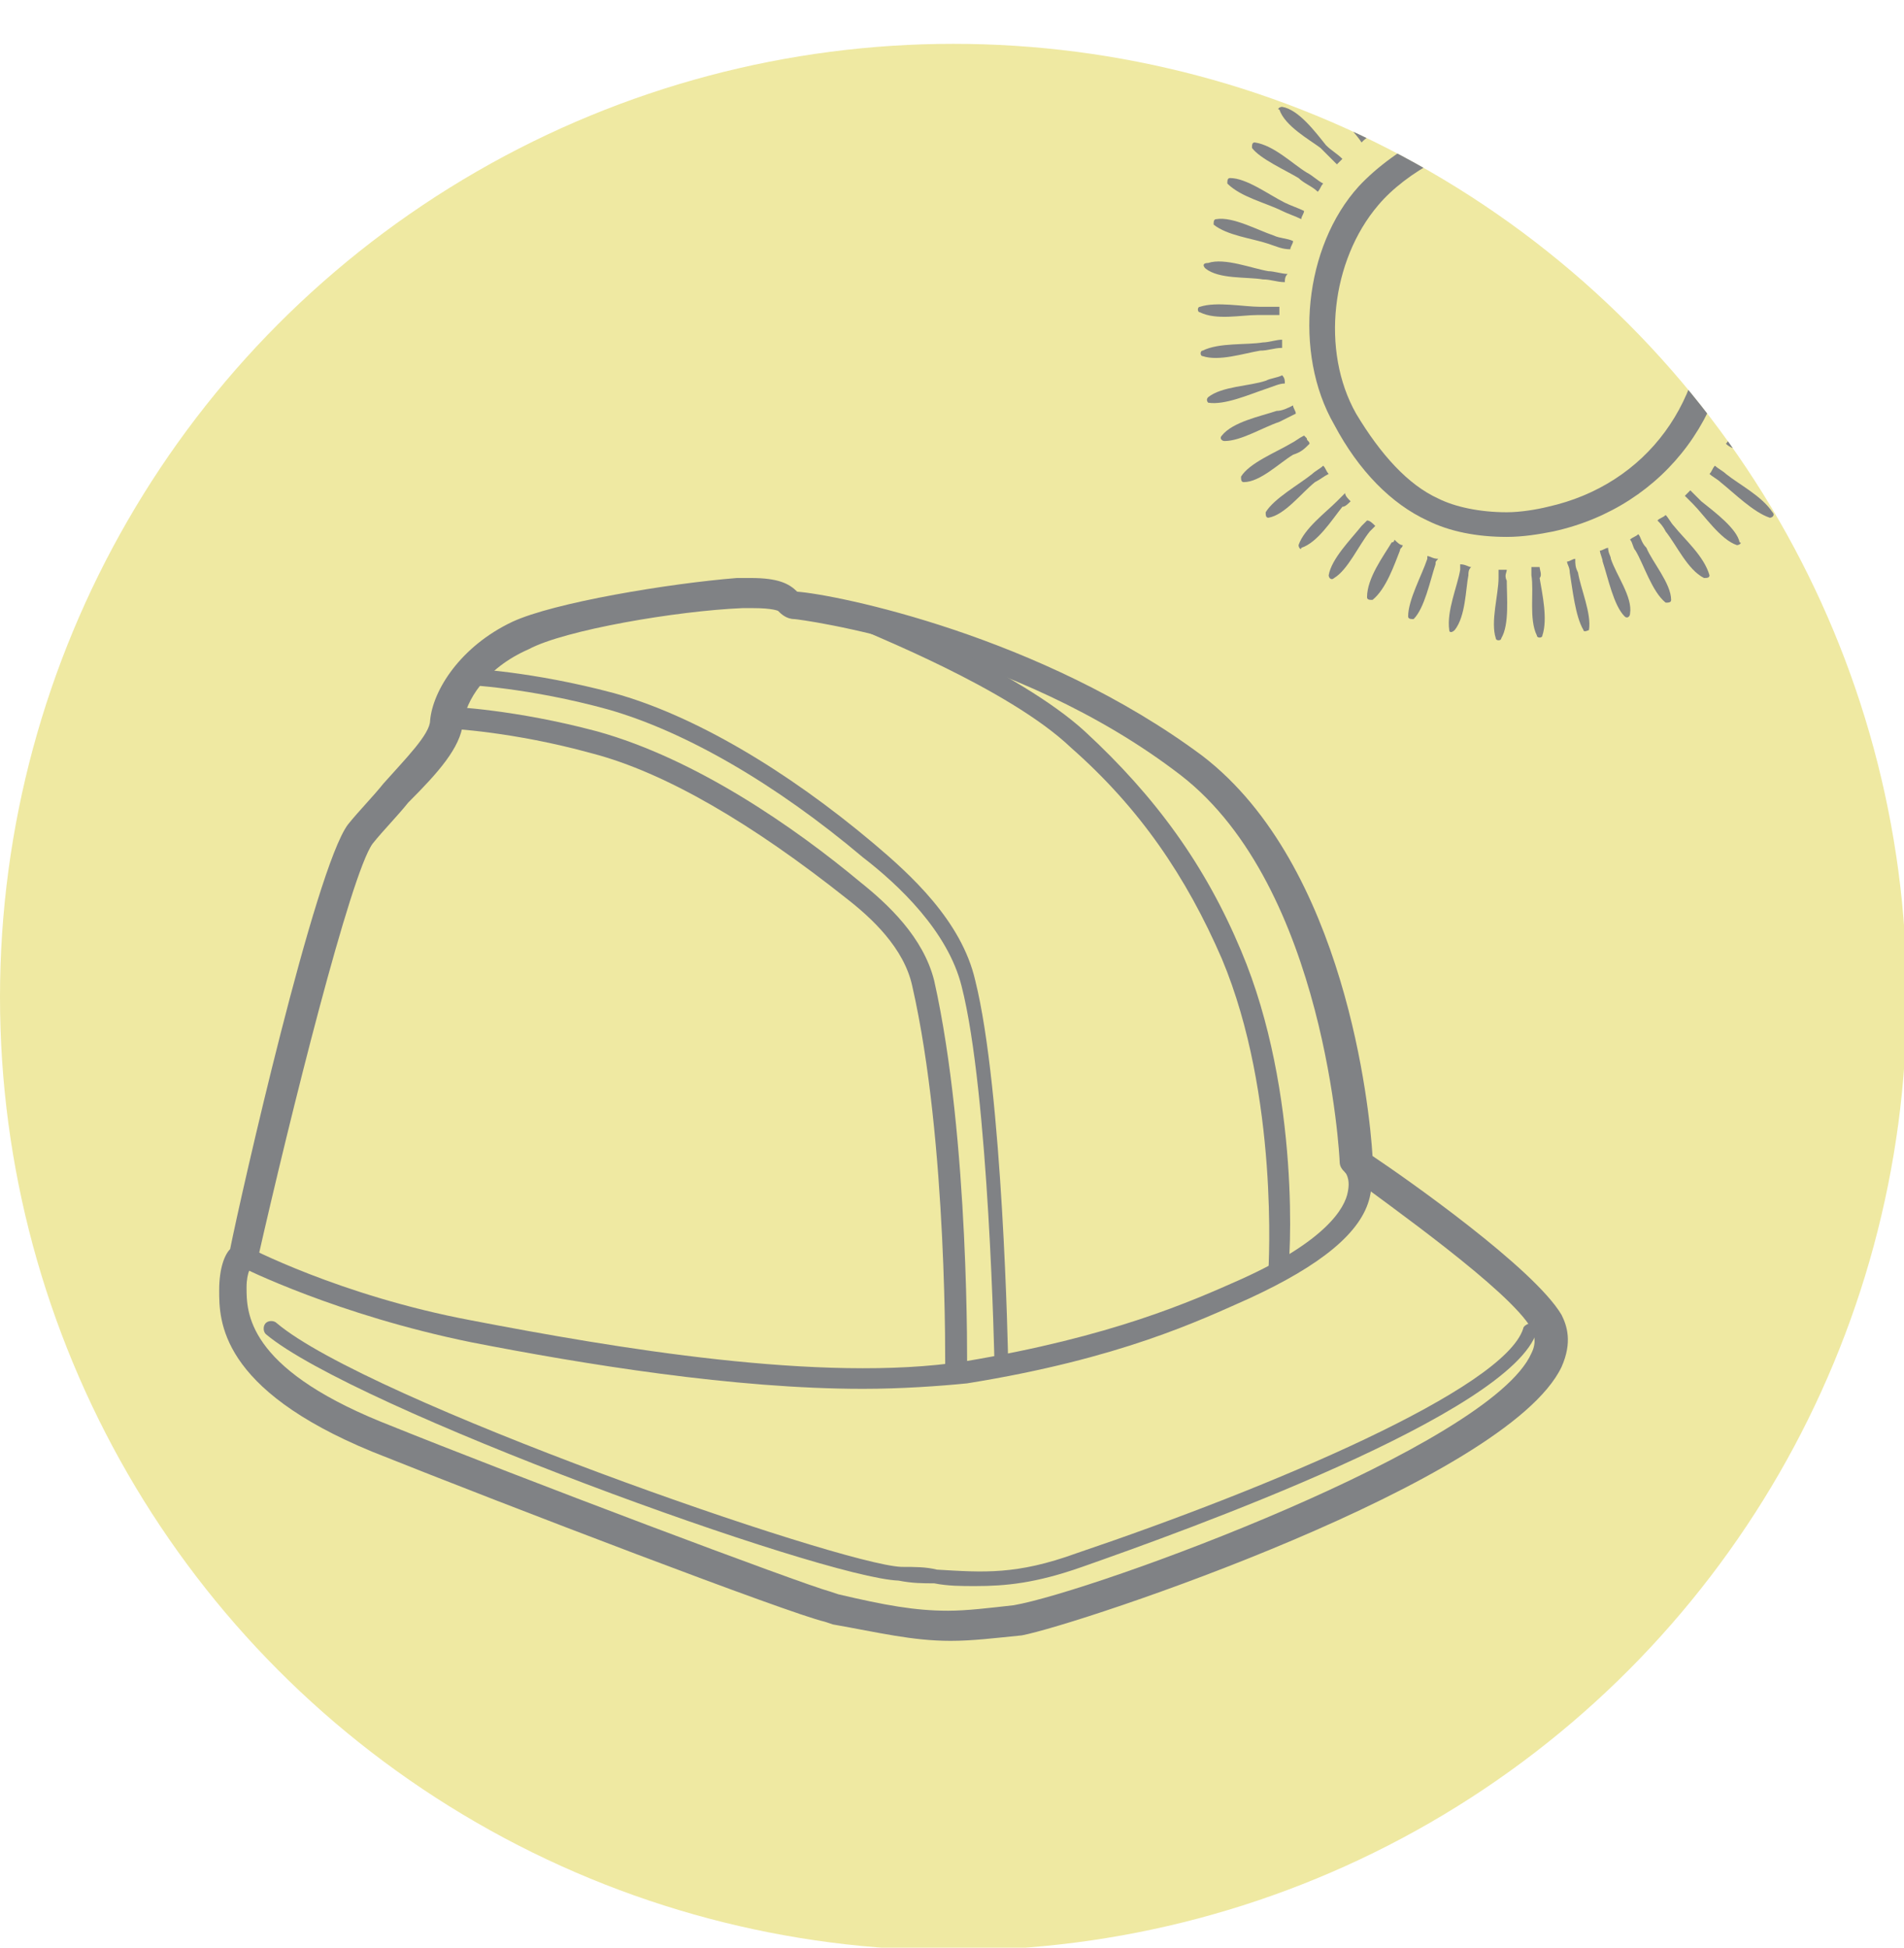 <!-- Generator: Adobe Illustrator 19.1.0, SVG Export Plug-In  -->
<svg version="1.1"
	 xmlns="http://www.w3.org/2000/svg" xmlns:xlink="http://www.w3.org/1999/xlink" xmlns:a="http://ns.adobe.com/AdobeSVGViewerExtensions/3.0/"
	 x="0px" y="0px" width="69.5px" height="71.1px" viewBox="0 0 69.5 71.1" style="enable-background:new 0 0 69.5 71.1;"
	 xml:space="preserve">
<style type="text/css">
	.st0{clip-path:url(#SVGID_2_);fill:#EFE9A2;}
	.st1{clip-path:url(#SVGID_2_);}
	.st2{fill:#808285;}
	.st3{fill:#E1AF25;}
	.st4{clip-path:url(#SVGID_4_);fill:#EFE9A2;}
	.st5{clip-path:url(#SVGID_4_);}
</style>
<defs>
</defs>
<g>
	<g>
		<defs>
			<circle id="SVGID_1_" cx="34.8" cy="36.4" r="34.8"/>
		</defs>
		<clipPath id="SVGID_2_">
			<use xlink:href="#SVGID_1_"  style="overflow:visible;"/>
		</clipPath>
		<circle class="st0" cx="34.8" cy="36.4" r="34.8"/>
		<g class="st1">
			<g>
				<g>
					<path class="st2" d="M55.2,3c0.1,0,0.2,0,0.3,0c0-0.3,0-0.5,0-0.8c0-0.6,0.2-1.6-0.1-2.2c0-0.1-0.2-0.1-0.2,0
						c-0.3,0.5-0.1,1.5-0.1,2.1C55.2,2.4,55.2,2.7,55.2,3z"/>
				</g>
				<g>
					<path class="st2" d="M51.7,3.9c0.1,0,0.2-0.1,0.3-0.1c-0.1-0.3-0.2-0.5-0.4-0.8c-0.3-0.6-0.5-1.5-1-2c-0.1-0.1-0.2,0-0.2,0.1
						c0,0.6,0.6,1.4,0.8,1.9C51.5,3.3,51.6,3.6,51.7,3.9z"/>
				</g>
				<g>
					<path class="st2" d="M52.8,3.4c0.1,0,0.2-0.1,0.3-0.1c-0.1-0.3-0.2-0.5-0.2-0.8C52.8,2,52.7,1,52.2,0.5c-0.1-0.1-0.2,0-0.2,0.1
						c-0.1,0.6,0.4,1.5,0.5,2C52.7,2.9,52.8,3.2,52.8,3.4z"/>
				</g>
				<g>
					<path class="st2" d="M50.7,4.5c0.1-0.1,0.2-0.1,0.3-0.2c-0.2-0.2-0.3-0.5-0.5-0.7c-0.3-0.5-0.7-1.5-1.2-1.8
						c-0.1,0-0.2,0-0.2,0.1c0.1,0.6,0.7,1.3,1.1,1.8C50.4,4,50.5,4.2,50.7,4.5z"/>
				</g>
				<g>
					<path class="st2" d="M54,3.1c0.1,0,0.2,0,0.3-0.1c0-0.3-0.1-0.5-0.1-0.8c-0.1-0.6-0.1-1.6-0.4-2.1c0-0.1-0.2-0.1-0.2,0
						c-0.2,0.6,0.1,1.5,0.2,2.1C53.9,2.6,54,2.8,54,3.1z"/>
				</g>
				<g>
					<path class="st2" d="M46.8,7.7C47,7.8,47.3,7.9,47.5,8c0-0.1,0.1-0.2,0.1-0.3c-0.2-0.1-0.5-0.2-0.7-0.3c-0.6-0.3-1.4-0.9-2-0.9
						c-0.1,0-0.1,0.1-0.1,0.2C45.3,7.2,46.2,7.4,46.8,7.7z"/>
				</g>
				<g>
					<path class="st2" d="M46.3,8.9c0.3,0.1,0.5,0.2,0.8,0.2c0-0.1,0.1-0.2,0.1-0.3c-0.2-0.1-0.5-0.1-0.7-0.2
						C45.9,8.4,45,7.9,44.4,8c-0.1,0-0.1,0.1-0.1,0.2C44.8,8.6,45.7,8.7,46.3,8.9z"/>
				</g>
				<g>
					<path class="st2" d="M48.2,5.4c0.2,0.2,0.4,0.4,0.6,0.6c0.1-0.1,0.2-0.2,0.2-0.2c-0.2-0.2-0.4-0.3-0.6-0.5
						C48,4.8,47.4,4,46.8,3.9c-0.1,0-0.2,0.1-0.1,0.1C46.9,4.6,47.8,5.1,48.2,5.4z"/>
				</g>
				<g>
					<path class="st2" d="M47.4,6.5c0.2,0.2,0.5,0.3,0.7,0.5c0.1-0.1,0.1-0.2,0.2-0.3c-0.2-0.1-0.4-0.3-0.6-0.4
						c-0.5-0.3-1.2-1-1.9-1.1c-0.1,0-0.1,0.1-0.1,0.2C46,5.8,46.9,6.2,47.4,6.5z"/>
				</g>
				<g>
					<path class="st2" d="M49.1,4.5c0.2,0.2,0.4,0.4,0.6,0.7C49.8,5.1,49.9,5,50,5c-0.2-0.2-0.4-0.4-0.5-0.6C49.1,3.9,48.6,3,48,2.7
						c-0.1,0-0.2,0-0.1,0.1C48,3.4,48.8,4.1,49.1,4.5z"/>
				</g>
				<g>
					<path class="st2" d="M62.8,6.4c0.1,0.1,0.1,0.2,0.2,0.3c0.1-0.1,0.2-0.1,0.3-0.2c0.5-0.4,1.4-0.8,1.8-1.3c0-0.1,0-0.2-0.1-0.2
						c-0.6,0.1-1.3,0.8-1.8,1.1C63,6.3,62.9,6.3,62.8,6.4z"/>
				</g>
				<g>
					<path class="st2" d="M64,8.6c0,0.1,0.1,0.2,0.1,0.3c0.1,0,0.2-0.1,0.3-0.1c0.6-0.2,1.6-0.3,2-0.8c0.1-0.1,0-0.2-0.1-0.2
						c-0.6-0.1-1.5,0.4-2,0.6C64.2,8.6,64.1,8.6,64,8.6z"/>
				</g>
				<g>
					<path class="st2" d="M63.5,7.5c0.1,0.1,0.1,0.2,0.2,0.3c0.1,0,0.2-0.1,0.3-0.1c0.6-0.3,1.5-0.6,1.9-1c0.1-0.1,0-0.2-0.1-0.2
						c-0.6,0-1.4,0.6-1.9,0.9C63.7,7.4,63.6,7.4,63.5,7.5z"/>
				</g>
				<g>
					<path class="st2" d="M64.9,11.1c-0.2,0-0.3,0-0.5,0c0,0.1,0,0.2,0,0.3c0.1,0,0.3,0,0.4,0c0.6,0,1.6,0.1,2.2-0.2
						c0.1,0,0.1-0.2,0-0.2C66.4,10.9,65.5,11.1,64.9,11.1z"/>
				</g>
				<g>
					<path class="st2" d="M56.7,3.2c0-0.3,0.1-0.6,0.1-0.8c0.1-0.6,0.4-1.6,0.2-2.2c0-0.1-0.1-0.1-0.2,0c-0.3,0.5-0.3,1.5-0.3,2.1
						c0,0.3-0.1,0.6-0.1,0.9C56.5,3.2,56.6,3.2,56.7,3.2z"/>
				</g>
				<g>
					<path class="st2" d="M64.7,9.8c-0.1,0-0.2,0-0.4,0.1c0,0.1,0,0.2,0,0.3c0.1,0,0.2,0,0.3-0.1c0.6-0.1,1.6-0.1,2.1-0.5
						c0.1,0,0-0.2,0-0.2C66.2,9.3,65.3,9.7,64.7,9.8z"/>
				</g>
				<g>
					<path class="st2" d="M44,9.8c0.5,0.4,1.5,0.3,2.1,0.4c0.3,0,0.5,0.1,0.8,0.1c0-0.1,0-0.2,0.1-0.3c-0.2,0-0.5-0.1-0.7-0.1
						c-0.6-0.1-1.6-0.5-2.2-0.3C43.9,9.6,43.9,9.7,44,9.8z"/>
				</g>
				<g>
					<path class="st2" d="M59,3.8c0.1-0.2,0.2-0.5,0.3-0.7c0.2-0.6,0.8-1.4,0.8-2C60.2,1,60,0.9,60,1c-0.5,0.4-0.7,1.4-0.9,1.9
						c-0.1,0.3-0.2,0.5-0.3,0.8C58.8,3.7,58.9,3.8,59,3.8z"/>
				</g>
				<g>
					<path class="st2" d="M57.9,3.5c0.1-0.3,0.1-0.5,0.2-0.8c0.2-0.6,0.6-1.5,0.5-2.1c0-0.1-0.1-0.1-0.2-0.1c-0.4,0.5-0.5,1.4-0.6,2
						c-0.1,0.3-0.2,0.6-0.2,0.9C57.7,3.4,57.8,3.4,57.9,3.5z"/>
				</g>
				<g>
					<path class="st2" d="M60.2,4.3c0.1-0.2,0.2-0.4,0.3-0.5c0.3-0.5,1-1.3,1.1-1.9c0-0.1-0.1-0.1-0.2-0.1c-0.5,0.3-0.9,1.2-1.2,1.8
						c-0.1,0.2-0.3,0.4-0.4,0.7C60,4.2,60.1,4.2,60.2,4.3z"/>
				</g>
				<g>
					<path class="st2" d="M61,4.7c0.1,0.1,0.2,0.1,0.3,0.2c0.1-0.1,0.2-0.2,0.3-0.4c0.4-0.5,1.2-1.1,1.3-1.7c0-0.1-0.1-0.2-0.1-0.1
						c-0.6,0.3-1,1.1-1.4,1.6C61.2,4.4,61.1,4.6,61,4.7z"/>
				</g>
				<g>
					<path class="st2" d="M62.3,5.1c-0.1,0.1-0.2,0.2-0.4,0.3c0.1,0.1,0.2,0.2,0.2,0.2c0.1-0.1,0.2-0.2,0.3-0.3
						c0.5-0.4,1.3-1,1.6-1.5c0-0.1-0.1-0.2-0.1-0.1C63.3,4,62.7,4.7,62.3,5.1z"/>
				</g>
				<g>
					<path class="st2" d="M55,20.8c-0.1,0-0.2,0-0.3,0c0,0.1,0,0.2,0,0.3c0,0.6-0.3,1.6-0.1,2.2c0,0.1,0.2,0.1,0.2,0
						c0.3-0.5,0.2-1.5,0.2-2.1C54.9,21,55,20.9,55,20.8z"/>
				</g>
				<g>
					<path class="st2" d="M61.1,19.2c-0.1-0.1-0.2-0.3-0.3-0.4c-0.1,0.1-0.2,0.1-0.3,0.2c0.1,0.1,0.2,0.2,0.3,0.4
						c0.4,0.5,0.8,1.4,1.4,1.7c0.1,0,0.2,0,0.2-0.1C62.2,20.3,61.5,19.7,61.1,19.2z"/>
				</g>
				<g>
					<path class="st2" d="M62.1,18.3c-0.1-0.1-0.3-0.3-0.4-0.4c-0.1,0.1-0.2,0.2-0.2,0.2c0.1,0.1,0.2,0.2,0.3,0.3
						c0.4,0.4,1,1.3,1.6,1.5c0.1,0,0.2-0.1,0.1-0.1C63.4,19.3,62.6,18.7,62.1,18.3z"/>
				</g>
				<g>
					<path class="st2" d="M59.8,19.5c-0.1,0.1-0.2,0.1-0.3,0.2c0.1,0.1,0.1,0.3,0.2,0.4c0.3,0.5,0.6,1.5,1.1,1.9
						c0.1,0,0.2,0,0.2-0.1c0-0.6-0.7-1.4-0.9-1.9C59.9,19.8,59.9,19.6,59.8,19.5z"/>
				</g>
				<g>
					<path class="st2" d="M57.5,20.4c-0.1,0-0.2,0.1-0.3,0.1c0,0.1,0.1,0.2,0.1,0.4c0.1,0.6,0.2,1.6,0.5,2.1c0,0.1,0.2,0,0.2,0
						c0.1-0.6-0.3-1.5-0.4-2.1C57.5,20.7,57.5,20.6,57.5,20.4z"/>
				</g>
				<g>
					<path class="st2" d="M58.7,20c-0.1,0-0.2,0.1-0.3,0.1c0,0.1,0.1,0.3,0.1,0.4c0.2,0.6,0.4,1.6,0.8,2c0.1,0.1,0.2,0,0.2-0.1
						c0.1-0.6-0.5-1.4-0.7-2C58.8,20.3,58.7,20.2,58.7,20z"/>
				</g>
				<g>
					<path class="st2" d="M64.7,13.7c-0.2,0-0.4-0.1-0.5-0.1c0,0.1-0.1,0.2-0.1,0.3c0.2,0,0.3,0.1,0.5,0.1c0.6,0.1,1.5,0.6,2.1,0.4
						c0.1,0,0.1-0.1,0-0.2C66.2,13.9,65.2,13.9,64.7,13.7z"/>
				</g>
				<g>
					<path class="st2" d="M56.2,20.7c-0.1,0-0.2,0-0.3,0c0,0.1,0,0.2,0,0.3c0.1,0.6-0.1,1.6,0.2,2.2c0,0.1,0.2,0.1,0.2,0
						c0.2-0.6,0-1.5-0.1-2.1C56.3,21,56.2,20.8,56.2,20.7z"/>
				</g>
				<g>
					<path class="st2" d="M64.9,12.4c-0.2,0-0.3,0-0.5,0c0,0.1,0,0.2,0,0.3c0.1,0,0.3,0,0.4,0c0.6,0.1,1.6,0.3,2.2,0.1
						c0.1,0,0.1-0.1,0-0.2C66.4,12.4,65.4,12.5,64.9,12.4z"/>
				</g>
				<g>
					<path class="st2" d="M63.7,16.2c-0.2-0.1-0.3-0.2-0.5-0.3c-0.1,0.1-0.1,0.2-0.2,0.3c0.1,0.1,0.3,0.2,0.4,0.2
						c0.5,0.3,1.3,1,1.9,1c0.1,0,0.1-0.1,0.1-0.2C65.2,16.8,64.2,16.5,63.7,16.2z"/>
				</g>
				<g>
					<path class="st2" d="M64.3,15c-0.2-0.1-0.4-0.1-0.5-0.2c0,0.1-0.1,0.2-0.1,0.3c0.2,0.1,0.3,0.1,0.5,0.2
						c0.6,0.2,1.4,0.8,2.1,0.7c0.1,0,0.1-0.1,0.1-0.2C65.8,15.4,64.8,15.2,64.3,15z"/>
				</g>
				<g>
					<path class="st2" d="M63,17.3c-0.1-0.1-0.3-0.2-0.4-0.3c-0.1,0.1-0.1,0.2-0.2,0.3c0.1,0.1,0.3,0.2,0.4,0.3
						c0.5,0.4,1.2,1.1,1.8,1.3c0.1,0,0.2-0.1,0.1-0.2C64.3,18.1,63.5,17.7,63,17.3z"/>
				</g>
				<g>
					<path class="st2" d="M47.8,16.2c0-0.1-0.1-0.1-0.1-0.2c0,0-0.1-0.1-0.1-0.1c-0.2,0.1-0.3,0.2-0.5,0.3c-0.5,0.3-1.5,0.7-1.8,1.2
						c0,0.1,0,0.2,0.1,0.2c0.6,0,1.3-0.7,1.8-1C47.5,16.5,47.6,16.4,47.8,16.2z"/>
				</g>
				<g>
					<path class="st2" d="M47.3,15.1c0-0.1-0.1-0.2-0.1-0.3C47,14.9,46.8,15,46.6,15c-0.6,0.2-1.6,0.4-2,0.9c-0.1,0.1,0,0.2,0.1,0.2
						c0.6,0,1.4-0.5,2-0.7C46.9,15.3,47.1,15.2,47.3,15.1z"/>
				</g>
				<g>
					<path class="st2" d="M53.3,20.6c0,0.1,0,0.1,0,0.2c-0.1,0.6-0.5,1.5-0.4,2.2c0,0.1,0.1,0.1,0.2,0c0.4-0.5,0.4-1.5,0.5-2
						c0-0.1,0-0.2,0.1-0.3C53.6,20.7,53.5,20.6,53.3,20.6z"/>
				</g>
				<g>
					<path class="st2" d="M46.9,14c0-0.1,0-0.2-0.1-0.3c-0.2,0.1-0.4,0.1-0.6,0.2c-0.6,0.2-1.6,0.2-2.1,0.6c-0.1,0.1,0,0.2,0,0.2
						c0.6,0.1,1.5-0.3,2.1-0.5C46.5,14.1,46.7,14,46.9,14z"/>
				</g>
				<g>
					<path class="st2" d="M46,12.8c0.3,0,0.5-0.1,0.8-0.1c0-0.1,0-0.2,0-0.3c-0.2,0-0.5,0.1-0.7,0.1c-0.6,0.1-1.6,0-2.2,0.3
						c-0.1,0-0.1,0.2,0,0.2C44.5,13.2,45.4,12.9,46,12.8z"/>
				</g>
				<g>
					<path class="st2" d="M48.5,17.3c-0.1-0.1-0.1-0.2-0.2-0.3c-0.1,0.1-0.3,0.2-0.4,0.3c-0.5,0.4-1.4,0.9-1.7,1.4
						c0,0.1,0,0.2,0.1,0.2c0.6-0.1,1.2-0.9,1.7-1.3C48.2,17.5,48.3,17.4,48.5,17.3z"/>
				</g>
				<g>
					<path class="st2" d="M45.9,11.5c0.3,0,0.5,0,0.8,0c0-0.1,0-0.2,0-0.3c-0.2,0-0.5,0-0.7,0c-0.6,0-1.6-0.2-2.2,0
						c-0.1,0-0.1,0.2,0,0.2C44.4,11.7,45.3,11.5,45.9,11.5z"/>
				</g>
				<g>
					<path class="st2" d="M50.9,19.7c0,0,0,0.1-0.1,0.1c-0.3,0.5-0.9,1.3-0.9,2c0,0.1,0.1,0.1,0.2,0.1c0.5-0.4,0.8-1.3,1-1.8
						c0-0.1,0.1-0.1,0.1-0.2C51.1,19.9,51,19.8,50.9,19.7z"/>
				</g>
				<g>
					<path class="st2" d="M49.3,18.3c-0.1-0.1-0.2-0.2-0.2-0.3c-0.1,0.1-0.2,0.2-0.3,0.3c-0.4,0.4-1.2,1-1.4,1.6
						c0,0.1,0.1,0.2,0.1,0.1c0.6-0.2,1.1-1,1.5-1.5C49.1,18.5,49.2,18.4,49.3,18.3z"/>
				</g>
				<g>
					<path class="st2" d="M52.1,20.3c0,0,0,0.1,0,0.1c-0.2,0.6-0.7,1.5-0.7,2.1c0,0.1,0.1,0.1,0.2,0.1c0.4-0.4,0.6-1.4,0.8-2
						c0-0.1,0-0.1,0.1-0.2C52.3,20.4,52.2,20.3,52.1,20.3z"/>
				</g>
				<g>
					<path class="st2" d="M50.2,19.2C50.1,19.1,50,19,49.9,19c-0.1,0.1-0.1,0.1-0.2,0.2c-0.4,0.5-1.1,1.2-1.2,1.8
						c0,0.1,0.1,0.2,0.2,0.1c0.5-0.3,0.9-1.2,1.3-1.7C50,19.4,50.1,19.3,50.2,19.2z"/>
				</g>
			</g>
			<g>
				<path class="st2" d="M55,19.6c-1.1,0-2.1-0.2-2.9-0.6c-1.3-0.6-2.5-1.8-3.4-3.5c-1.5-2.6-1.1-6.5,0.9-8.7
					c1.3-1.4,3.9-2.9,6.1-2.7c1.9,0.2,4,1,4.8,1.6c1.5,1.1,2.6,3.1,2.7,4.8c0.3,4.4-2.4,8-6.5,8.9C56.2,19.5,55.6,19.6,55,19.6z
					 M55.2,5.1c-1.8,0-3.9,1.2-4.9,2.4c-1.7,2-2.1,5.3-0.8,7.6c0.9,1.5,1.9,2.6,3,3.1c0.6,0.3,1.5,0.5,2.5,0.5
					c0.5,0,1.1-0.1,1.5-0.2c3.6-0.8,5.9-3.9,5.7-7.8c-0.1-1.4-1.1-3.1-2.3-4.1c-0.7-0.5-2.5-1.3-4.3-1.4C55.4,5.1,55.3,5.1,55.2,5.1
					z"/>
			</g>
		</g>
		<g class="st1">
			<g>
				<path class="st2" d="M34.7,59.9c-1.4,0-2.6-0.3-4.3-0.6l-0.3-0.1C28.8,58.9,18.6,55,13.6,53C8,50.7,8,48.2,8,47.1
					c0-0.8,0.2-1.3,0.4-1.5c0.4-2,3.1-13.9,4.3-15.5c0.4-0.5,0.9-1,1.3-1.5c0.8-0.9,1.7-1.8,1.7-2.3c0.1-1.1,1.1-2.7,3-3.6
					c1.5-0.7,5.7-1.4,8.2-1.6c0.2,0,0.3,0,0.5,0c1,0,1.4,0.2,1.7,0.5c1.4,0.1,8.9,1.6,14.8,6c5.2,4,6.1,12.9,6.2,14.6
					C51.3,43,56,46.3,57,48c0.2,0.4,0.4,1,0,1.9c-2,4.2-17.6,9.4-19.7,9.8C36.3,59.8,35.5,59.9,34.7,59.9z M9.2,46.2
					c0,0-0.2,0.2-0.2,0.8c0,0.9,0,2.9,4.9,4.9c5.2,2.1,15.3,5.9,16.4,6.2l0.3,0.1c1.7,0.4,2.8,0.6,4,0.6c0.7,0,1.5-0.1,2.4-0.2
					c2.9-0.5,17.4-5.8,18.9-9.2c0.2-0.4,0.1-0.7,0-0.9c-0.8-1.4-5.2-4.5-6.8-5.7c-0.1-0.1-0.2-0.2-0.2-0.4c0-0.1-0.5-10-5.8-14.1
					C37,23.6,29.1,22.6,29,22.6h0c-0.3,0-0.5-0.2-0.6-0.3c0,0-0.2-0.1-0.9-0.1c-0.1,0-0.3,0-0.4,0c-2.4,0.1-6.5,0.8-7.8,1.5
					c-1.6,0.7-2.3,1.9-2.4,2.7c-0.1,0.9-0.9,1.8-2,2.9c-0.4,0.5-0.9,1-1.3,1.5c-0.8,1.1-3,9.9-4.2,15.2C9.4,46.1,9.3,46.2,9.2,46.2
					C9.2,46.2,9.2,46.2,9.2,46.2z"/>
			</g>
			<g>
				<path class="st3" d="M50.5,42.7"/>
			</g>
			<g>
				<path class="st2" d="M31.5,50.7c-4.7,0-10.2-0.9-14.3-1.7c-4.9-1-8.3-2.7-8.5-2.8c-0.2-0.1-0.3-0.3-0.2-0.5
					c0.1-0.2,0.3-0.3,0.5-0.2c0,0,3.4,1.8,8.2,2.7c5.2,1,12.8,2.3,18,1.5c5.4-0.9,8.3-2.2,10.1-3c3.1-1.4,3.8-2.6,3.9-3.2
					c0.1-0.5-0.1-0.7-0.1-0.7c-0.1-0.2-0.1-0.4,0.1-0.6c0.2-0.1,0.4-0.1,0.6,0.1c0,0.1,0.4,0.6,0.2,1.4c-0.3,1.3-1.8,2.5-4.4,3.7
					c-1.8,0.8-4.7,2.2-10.3,3.1C34.3,50.6,32.9,50.7,31.5,50.7z"/>
			</g>
			<g>
				<path class="st2" d="M46.7,46.8C46.6,46.8,46.6,46.8,46.7,46.8c-0.2,0-0.4-0.2-0.4-0.4c0-0.1,0.4-6.4-1.7-11.4
					c-1.3-3-3-5.5-5.5-7.7c-2.3-2.2-7.5-4.2-7.6-4.3c-0.2-0.1-0.3-0.3-0.2-0.5c0.1-0.2,0.3-0.3,0.5-0.2c0.2,0.1,5.4,2.2,7.8,4.4
					c2.6,2.4,4.4,4.9,5.7,8c2.2,5.2,1.8,11.5,1.7,11.8C47,46.6,46.9,46.8,46.7,46.8z"/>
			</g>
			<g>
				<path class="st2" d="M35.6,57.9c-0.5,0-1,0-1.5-0.1c-0.4,0-0.8,0-1.3-0.1c-2.8-0.1-19.9-6.3-23.1-9c-0.1-0.1-0.1-0.3,0-0.4
					c0.1-0.1,0.3-0.1,0.4,0c3.3,2.8,20.5,8.8,22.8,8.9c0.5,0,0.9,0,1.3,0.1c1.7,0.1,2.9,0.2,5.1-0.6c7.1-2.4,15.6-6,16.3-8.2
					c0-0.1,0.2-0.2,0.3-0.2c0.1,0,0.2,0.2,0.2,0.3c-0.9,3-12.9,7.3-16.6,8.6C37.8,57.8,36.7,57.9,35.6,57.9z"/>
			</g>
			<g>
				<path class="st2" d="M36.6,50.1c-0.1,0-0.3-0.1-0.3-0.3c0-0.1-0.2-9.9-1.2-13.8c-0.5-2-2.3-3.7-3.6-4.7
					c-3.2-2.7-6.5-4.6-9.3-5.4C19.3,25.1,17,25,17,25c-0.1,0-0.3-0.1-0.3-0.3c0-0.1,0.1-0.3,0.3-0.3c0.1,0,2.4,0.1,5.4,0.9
					c2.9,0.8,6.3,2.8,9.5,5.5c1.3,1.1,3.2,2.8,3.7,5c1,4,1.2,13.6,1.2,14C36.8,50,36.7,50.1,36.6,50.1
					C36.6,50.1,36.6,50.1,36.6,50.1z"/>
			</g>
			<g>
				<path class="st2" d="M35.3,50.1l-0.8,0c0-0.1,0.1-8.4-1.2-14.1c-0.3-1.4-1.5-2.5-2.4-3.2c-3.4-2.7-6.6-4.6-9.3-5.3
					c-2.9-0.8-5.2-0.9-5.2-0.9l0-0.8c0.1,0,2.4,0.1,5.4,0.9c3.6,1,7.2,3.5,9.6,5.5c1,0.8,2.3,2,2.7,3.6C35.4,41.6,35.3,50,35.3,50.1
					z"/>
			</g>
		</g>
	</g>
</g>
</svg>
